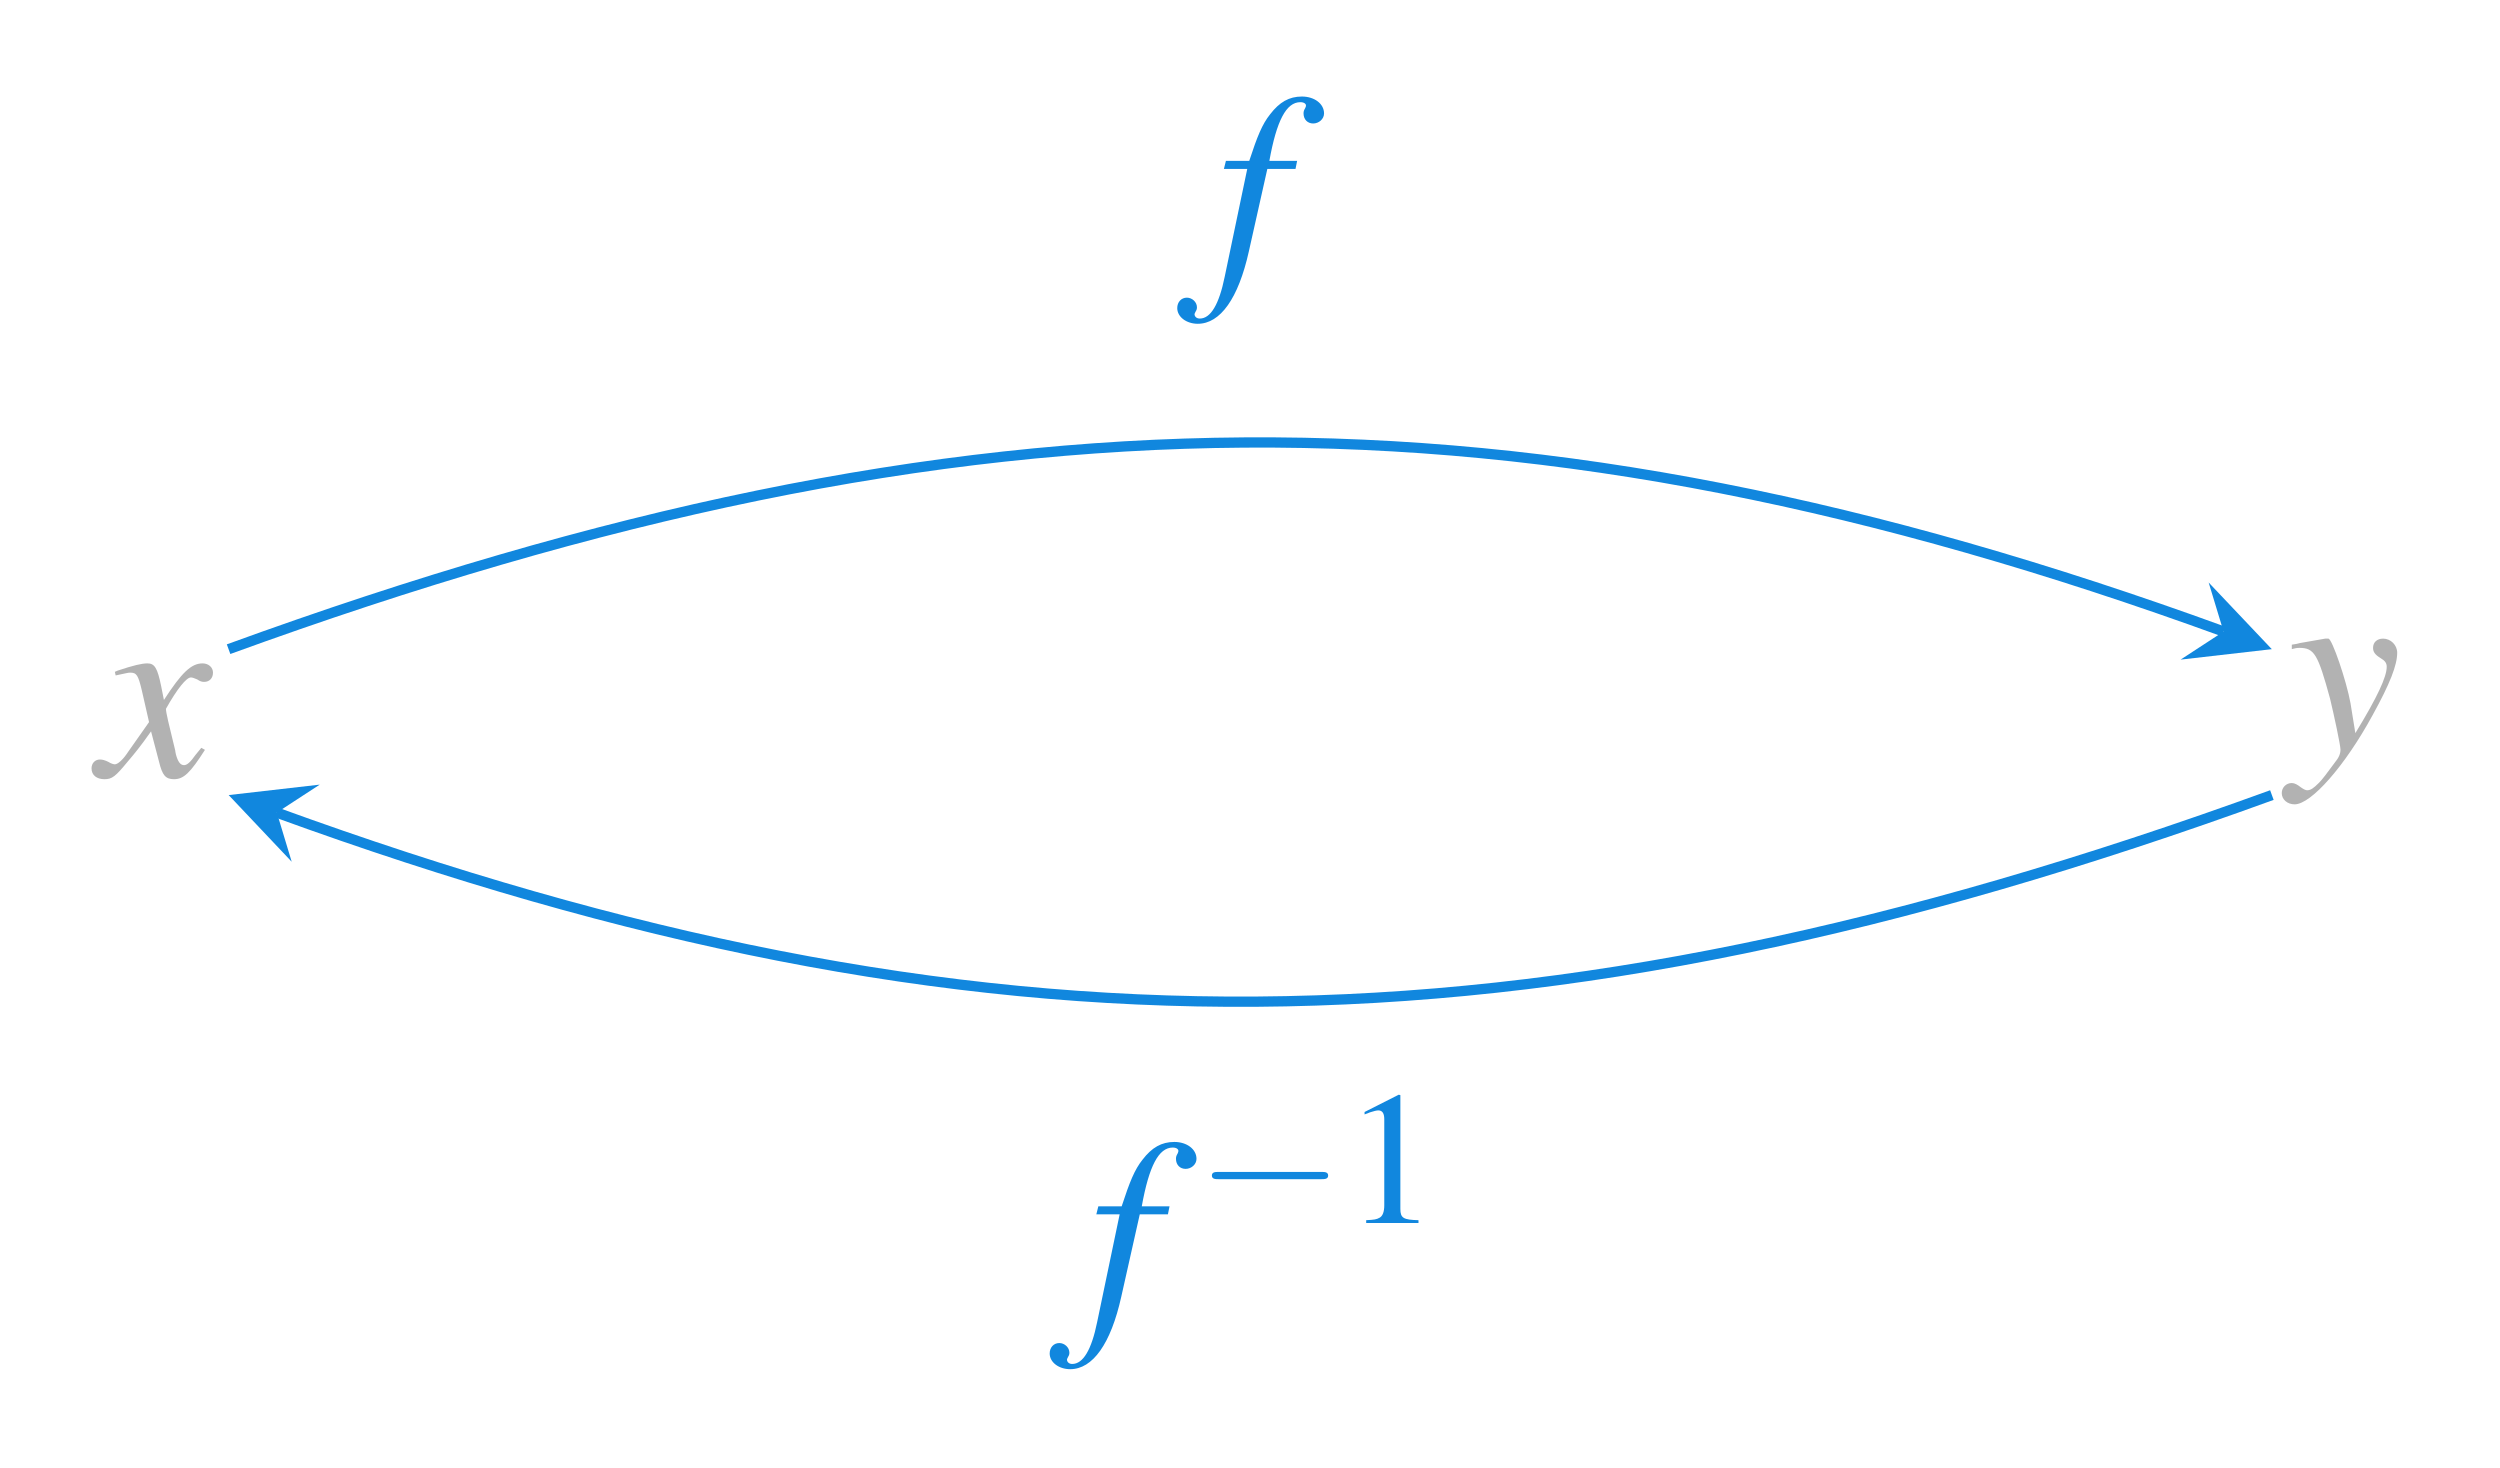 <?xml version="1.0" encoding="UTF-8"?>
<svg xmlns="http://www.w3.org/2000/svg" xmlns:xlink="http://www.w3.org/1999/xlink" width="400" height="234.887" viewBox="0 0 400 234.887">
<path fill-rule="nonzero" fill="rgb(69.804%, 69.804%, 69.804%)" fill-opacity="1" d="M 32.211 119.652 C 31.891 120.039 31.695 120.297 31.312 120.746 C 30.41 122.035 29.895 122.422 29.445 122.422 C 28.867 122.422 28.48 121.906 28.156 120.746 C 28.094 120.426 28.027 120.168 28.027 120.039 C 27 115.855 26.551 113.992 26.551 113.41 C 28.352 110.195 29.832 108.391 30.539 108.391 C 30.797 108.391 31.117 108.52 31.57 108.715 C 32.02 109.035 32.34 109.102 32.664 109.102 C 33.5 109.102 34.078 108.52 34.078 107.621 C 34.078 106.781 33.371 106.141 32.406 106.141 C 30.602 106.141 29.059 107.621 26.227 111.996 L 25.777 109.742 C 25.199 106.91 24.746 106.141 23.59 106.141 C 22.688 106.141 21.336 106.461 18.828 107.297 L 18.375 107.492 L 18.504 108.07 C 20.113 107.75 20.434 107.621 20.82 107.621 C 21.852 107.621 22.109 108.004 22.688 110.449 L 23.848 115.535 L 20.5 120.297 C 19.664 121.586 18.828 122.293 18.375 122.293 C 18.184 122.293 17.73 122.164 17.348 121.906 C 16.832 121.648 16.383 121.52 15.996 121.52 C 15.223 121.52 14.645 122.098 14.645 122.938 C 14.645 124.031 15.48 124.672 16.703 124.672 C 17.926 124.672 18.441 124.289 20.5 121.777 C 21.594 120.492 22.496 119.395 24.168 117.016 L 25.453 121.906 C 25.969 124.031 26.484 124.672 27.836 124.672 C 29.379 124.672 30.41 123.707 32.793 119.977 Z M 32.211 119.652 "/>
<path fill-rule="nonzero" fill="rgb(69.804%, 69.804%, 69.804%)" fill-opacity="1" d="M 366.688 103.855 C 367.203 103.727 367.461 103.66 367.91 103.66 C 370.293 103.66 370.871 104.691 372.805 111.77 C 373.445 114.41 374.477 119.234 374.477 119.941 C 374.477 120.586 374.219 121.23 373.574 122.004 C 372.352 123.676 371.516 124.77 371.066 125.219 C 370.164 126.121 369.715 126.441 369.133 126.441 C 368.941 126.441 368.621 126.312 368.168 125.992 C 367.59 125.543 367.141 125.285 366.688 125.285 C 365.789 125.285 365.082 125.992 365.082 126.895 C 365.082 127.922 365.98 128.695 367.141 128.695 C 369.777 128.695 375.184 122.582 379.625 114.41 C 382.391 109.391 383.551 106.43 383.551 104.434 C 383.551 103.211 382.52 102.18 381.297 102.18 C 380.332 102.18 379.688 102.762 379.688 103.66 C 379.688 104.305 380.012 104.754 380.848 105.27 C 381.621 105.723 381.875 106.105 381.875 106.688 C 381.875 108.297 380.398 111.512 376.855 117.305 L 376.086 112.543 C 375.441 108.938 373.125 102.18 372.547 102.18 L 372.352 102.18 C 372.352 102.18 372.16 102.18 372.031 102.18 C 371.645 102.246 370.164 102.504 367.977 102.891 C 367.785 102.953 367.27 103.082 366.688 103.148 Z M 366.688 103.855 "/>
<path fill-rule="nonzero" fill="rgb(6.667%, 52.941%, 87.059%)" fill-opacity="1" d="M 195.824 27.031 L 199.559 27.031 L 195.953 44.277 C 195.051 48.719 193.699 50.969 191.965 50.969 C 191.449 50.969 191.125 50.648 191.125 50.262 C 191.125 50.199 191.191 50.07 191.32 49.812 C 191.449 49.617 191.512 49.426 191.512 49.168 C 191.512 48.332 190.742 47.625 189.902 47.625 C 189.004 47.625 188.359 48.332 188.359 49.297 C 188.359 50.711 189.84 51.805 191.641 51.805 C 195.246 51.805 198.141 47.754 199.816 40.223 L 202.773 27.031 L 207.281 27.031 L 207.539 25.742 L 203.098 25.742 C 204.254 19.309 205.801 16.348 208.051 16.348 C 208.633 16.348 208.953 16.605 208.953 16.863 C 208.953 16.992 208.953 17.055 208.824 17.312 C 208.633 17.633 208.566 17.828 208.566 18.148 C 208.566 19.113 209.211 19.758 210.109 19.758 C 211.012 19.758 211.848 19.051 211.848 18.148 C 211.848 16.605 210.305 15.445 208.309 15.445 C 206.25 15.445 204.707 16.348 203.227 18.277 C 201.938 19.887 201.168 21.816 199.879 25.742 L 196.145 25.742 Z M 195.824 27.031 "/>
<path fill-rule="nonzero" fill="rgb(6.667%, 52.941%, 87.059%)" fill-opacity="1" d="M 175.414 194.293 L 179.145 194.293 L 175.543 211.539 C 174.641 215.98 173.289 218.234 171.551 218.234 C 171.035 218.234 170.715 217.91 170.715 217.523 C 170.715 217.461 170.777 217.332 170.906 217.074 C 171.035 216.883 171.102 216.688 171.102 216.43 C 171.102 215.594 170.328 214.887 169.492 214.887 C 168.59 214.887 167.949 215.594 167.949 216.559 C 167.949 217.977 169.426 219.07 171.23 219.07 C 174.832 219.07 177.73 215.016 179.402 207.484 L 182.363 194.293 L 186.867 194.293 L 187.125 193.008 L 182.684 193.008 C 183.844 186.57 185.387 183.609 187.641 183.609 C 188.219 183.609 188.539 183.867 188.539 184.125 C 188.539 184.254 188.539 184.316 188.414 184.574 C 188.219 184.898 188.156 185.09 188.156 185.414 C 188.156 186.379 188.797 187.02 189.699 187.02 C 190.602 187.02 191.438 186.312 191.438 185.414 C 191.438 183.867 189.891 182.711 187.898 182.711 C 185.84 182.711 184.293 183.609 182.812 185.539 C 181.527 187.148 180.754 189.082 179.469 193.008 L 175.734 193.008 Z M 175.414 194.293 "/>
<path fill-rule="nonzero" fill="rgb(6.667%, 52.941%, 87.059%)" fill-opacity="1" d="M 211.406 188.668 C 211.922 188.668 212.504 188.668 212.504 188.086 C 212.504 187.508 211.922 187.508 211.406 187.508 L 194.996 187.508 C 194.484 187.508 193.902 187.508 193.902 188.086 C 193.902 188.668 194.484 188.668 194.996 188.668 Z M 211.406 188.668 "/>
<path fill-rule="nonzero" fill="rgb(6.667%, 52.941%, 87.059%)" fill-opacity="1" d="M 223.801 175.152 L 218.332 177.918 L 218.332 178.305 C 218.719 178.176 219.039 178.047 219.168 177.984 C 219.746 177.793 220.262 177.664 220.52 177.664 C 221.164 177.664 221.484 178.113 221.484 179.078 L 221.484 192.852 C 221.484 193.879 221.227 194.586 220.715 194.844 C 220.262 195.102 219.875 195.168 218.59 195.23 L 218.59 195.68 L 226.957 195.68 L 226.957 195.23 C 224.574 195.168 224.059 194.91 224.059 193.43 L 224.059 175.219 Z M 223.801 175.152 "/>
<path fill="none" stroke-width="0.399" stroke-linecap="butt" stroke-linejoin="miter" stroke="rgb(6.667%, 52.941%, 87.059%)" stroke-opacity="1" stroke-miterlimit="10" d="M -39.684 2.833 C -10.599 13.423 10.601 13.423 37.812 3.517 " transform="matrix(4.119, 0, 0, -4.119, 200.031, 115.537)"/>
<path fill-rule="nonzero" fill="rgb(6.667%, 52.941%, 87.059%)" fill-opacity="1" d="M 363.488 103.867 L 353.383 93.199 L 355.766 101.051 L 348.895 105.539 "/>
<path fill="none" stroke-width="0.399" stroke-linecap="butt" stroke-linejoin="miter" stroke="rgb(6.667%, 52.941%, 87.059%)" stroke-opacity="1" stroke-miterlimit="10" d="M 39.687 -2.834 C 10.601 -13.421 -10.599 -13.421 -37.813 -3.515 " transform="matrix(4.119, 0, 0, -4.119, 200.031, 115.537)"/>
<path fill-rule="nonzero" fill="rgb(6.667%, 52.941%, 87.059%)" fill-opacity="1" d="M 36.586 127.211 L 46.672 137.879 L 44.293 130.012 L 51.16 125.539 "/>
</svg>
